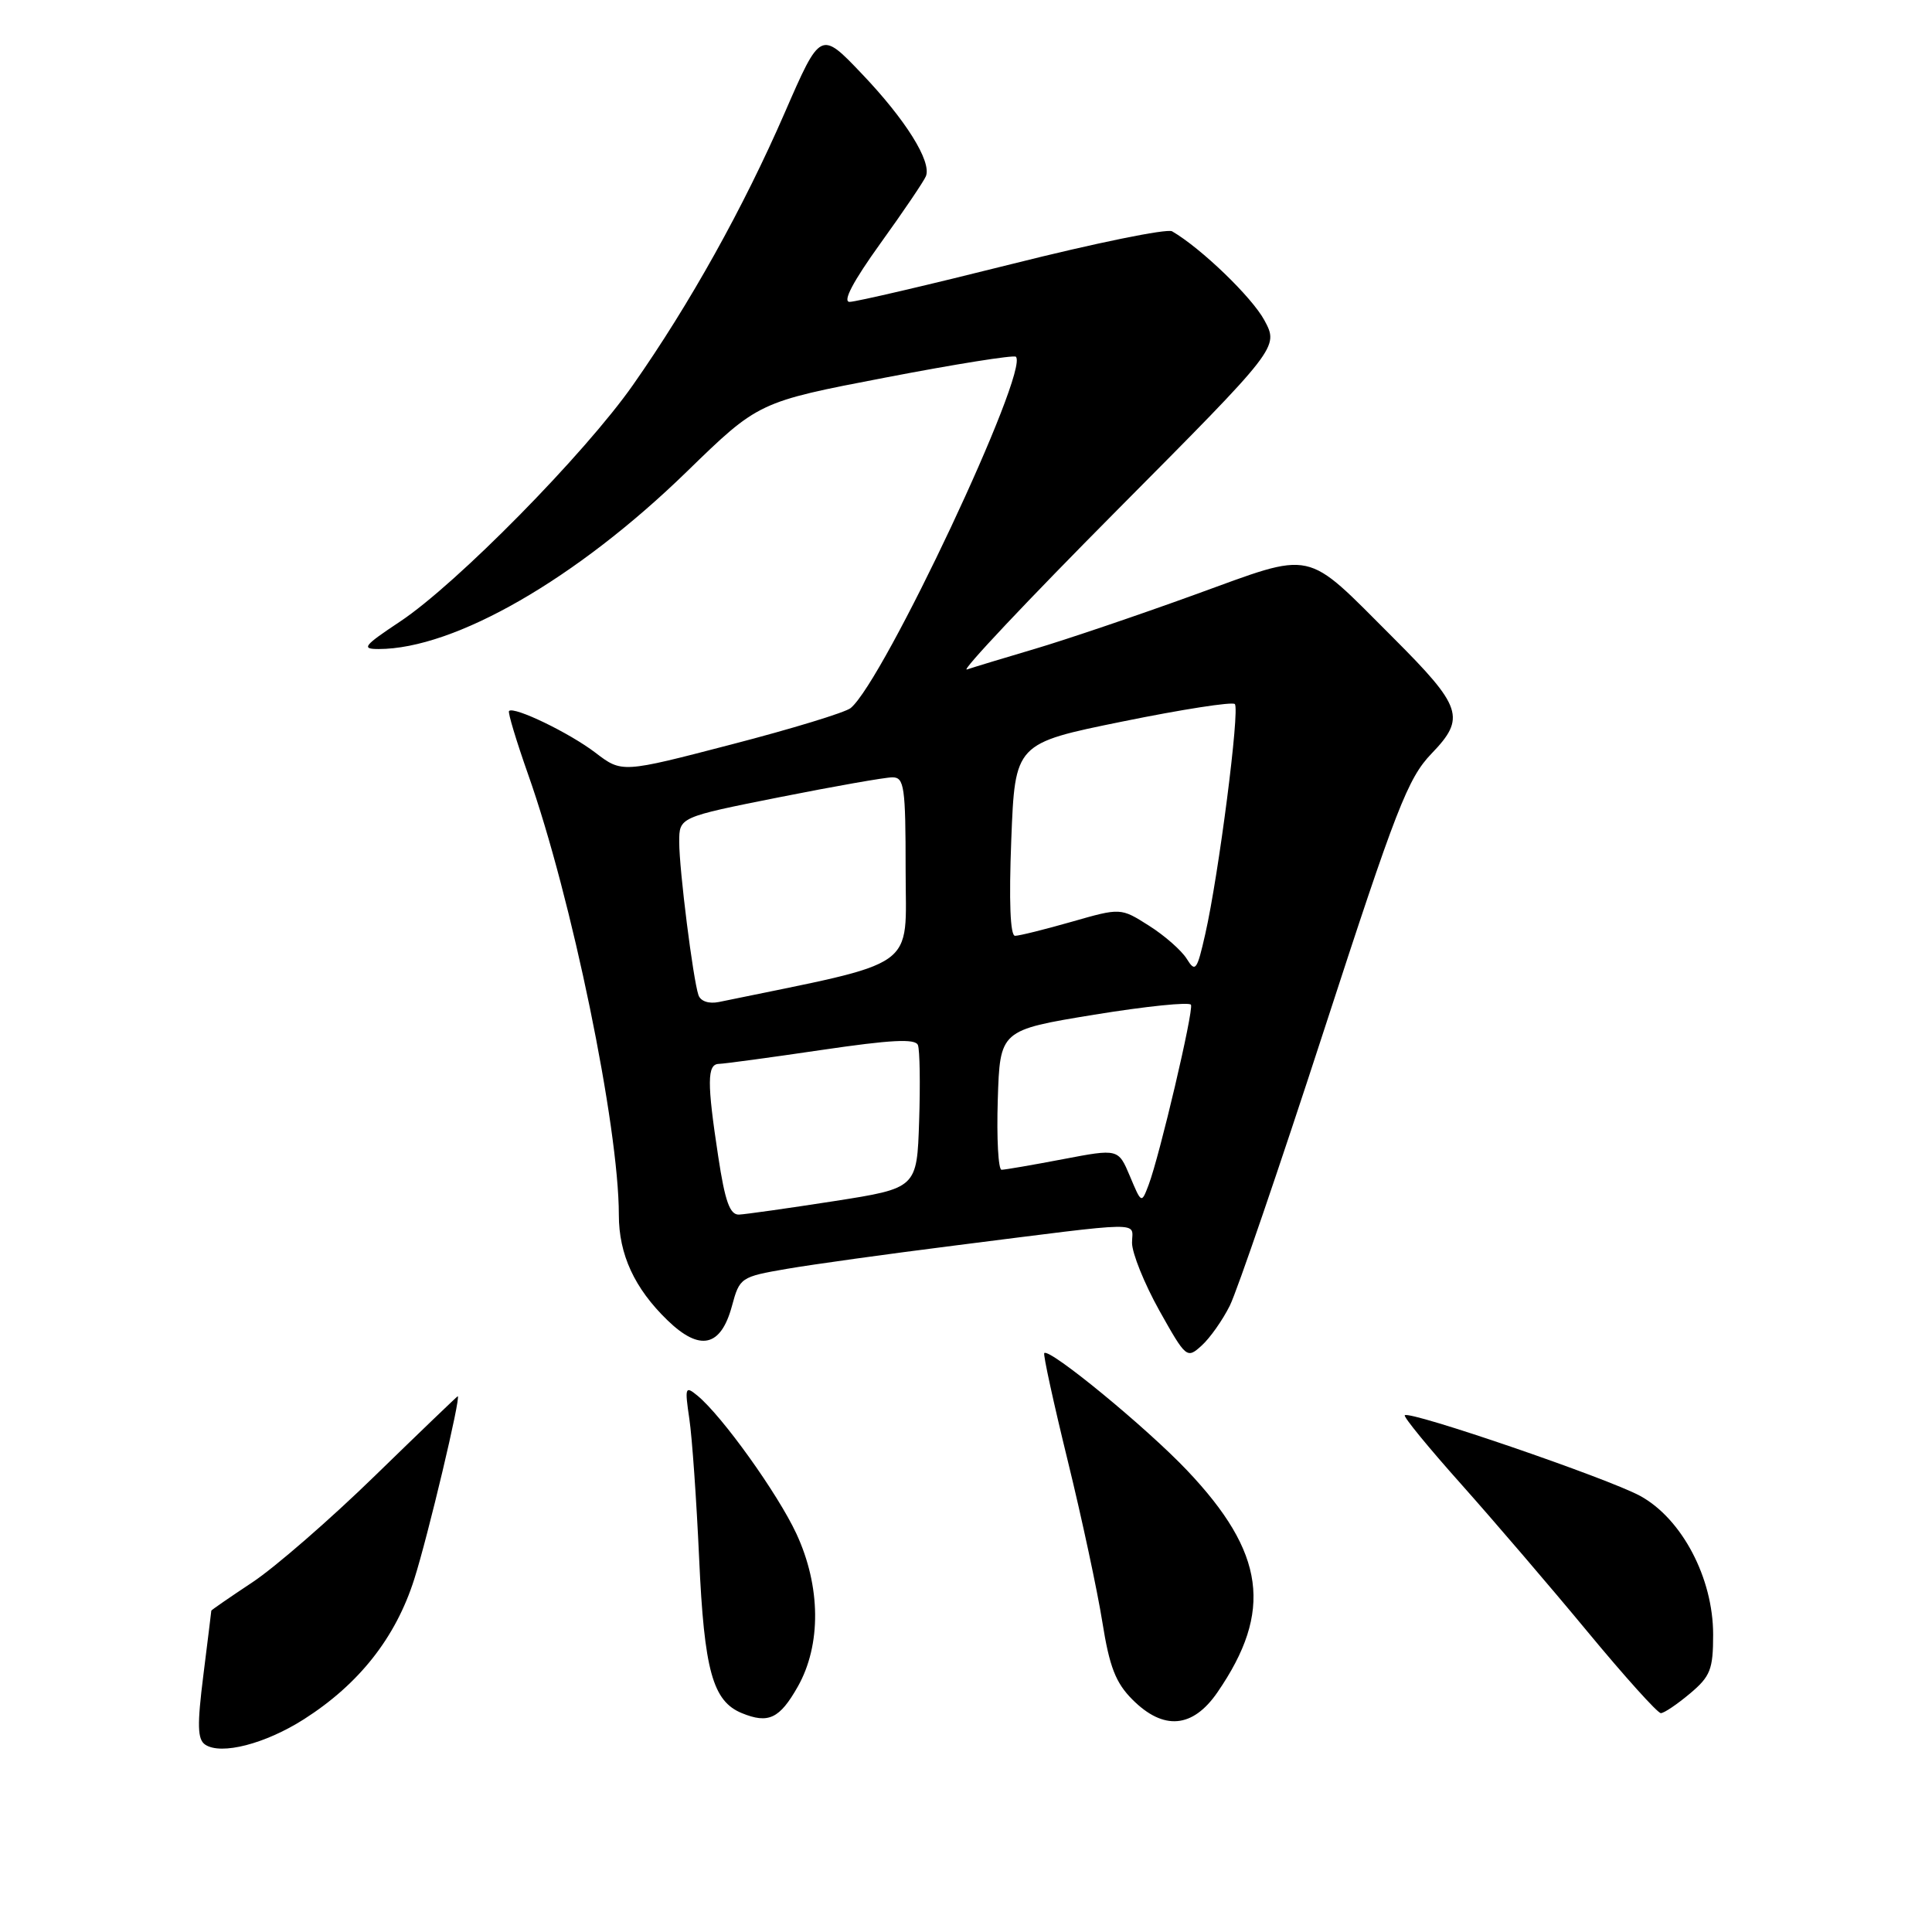 <?xml version="1.0" encoding="UTF-8" standalone="no"?>
<!DOCTYPE svg PUBLIC "-//W3C//DTD SVG 1.1//EN" "http://www.w3.org/Graphics/SVG/1.1/DTD/svg11.dtd" >
<svg xmlns="http://www.w3.org/2000/svg" xmlns:xlink="http://www.w3.org/1999/xlink" version="1.1" viewBox="0 0 256 256">
 <g >
 <path fill="currentColor"
d=" M 40.27 227.81 C 47.59 223.14 52.43 216.99 54.89 209.25 C 56.71 203.53 61.12 184.98 60.65 185.01 C 60.57 185.02 55.64 189.75 49.70 195.53 C 43.77 201.31 36.45 207.67 33.45 209.66 C 30.45 211.65 28.00 213.34 28.00 213.42 C 28.00 213.49 27.53 217.32 26.95 221.94 C 26.11 228.62 26.16 230.49 27.20 231.18 C 29.31 232.58 35.15 231.07 40.27 227.81 Z  M 105.71 223.49 C 108.84 217.95 108.77 210.20 105.52 203.21 C 103.04 197.89 95.71 187.66 92.44 184.95 C 90.79 183.59 90.72 183.79 91.34 188.00 C 91.71 190.47 92.29 198.80 92.64 206.50 C 93.31 221.36 94.44 225.42 98.30 227.00 C 101.82 228.44 103.30 227.74 105.71 223.49 Z  M 161.31 224.25 C 168.71 213.50 167.65 205.75 157.29 194.83 C 151.88 189.13 139.06 178.60 138.37 179.29 C 138.20 179.46 139.60 185.88 141.48 193.55 C 143.36 201.22 145.42 210.85 146.07 214.95 C 147.01 220.86 147.83 222.98 150.05 225.20 C 154.17 229.33 158.04 229.00 161.31 224.25 Z  M 223.92 224.41 C 226.64 222.13 227.00 221.20 227.00 216.59 C 227.00 209.10 222.87 201.25 217.34 198.22 C 213.07 195.89 186.79 186.88 186.14 187.53 C 185.94 187.73 189.32 191.85 193.64 196.69 C 197.96 201.54 205.50 210.34 210.39 216.25 C 215.28 222.16 219.64 227.00 220.07 227.00 C 220.50 227.00 222.23 225.83 223.92 224.41 Z  M 162.96 173.00 C 163.92 171.07 169.54 154.65 175.44 136.50 C 185.01 107.06 186.55 103.11 189.69 99.85 C 194.25 95.12 193.77 93.67 184.59 84.49 C 172.69 72.60 174.40 72.97 158.28 78.81 C 150.70 81.56 141.18 84.78 137.12 85.98 C 133.06 87.18 129.01 88.41 128.12 88.71 C 127.23 89.02 136.17 79.53 147.98 67.64 C 169.46 46.02 169.46 46.02 167.54 42.44 C 165.88 39.37 159.16 32.89 155.31 30.65 C 154.65 30.26 145.11 32.21 134.09 34.98 C 123.08 37.74 113.40 40.00 112.58 40.00 C 111.61 40.00 113.03 37.30 116.66 32.25 C 119.73 27.99 122.44 23.98 122.69 23.34 C 123.46 21.39 119.99 15.85 114.22 9.80 C 108.73 4.03 108.73 4.03 103.98 14.94 C 98.52 27.50 91.41 40.26 83.88 51.00 C 77.48 60.14 60.50 77.39 53.01 82.36 C 48.18 85.57 47.84 86.00 50.16 86.00 C 60.24 86.00 76.41 76.70 91.00 62.50 C 100.50 53.26 100.50 53.26 117.32 50.03 C 126.57 48.25 134.35 47.01 134.61 47.27 C 136.44 49.10 117.13 90.16 112.72 93.82 C 112.02 94.40 104.92 96.57 96.93 98.64 C 82.41 102.42 82.41 102.42 78.90 99.74 C 75.46 97.11 68.10 93.56 67.45 94.21 C 67.27 94.39 68.41 98.16 69.97 102.59 C 75.76 118.94 82.00 149.24 82.00 160.98 C 82.00 166.22 84.07 170.71 88.44 174.94 C 92.74 179.11 95.52 178.49 96.99 173.04 C 98.00 169.29 98.16 169.18 104.26 168.13 C 107.69 167.54 117.70 166.15 126.50 165.04 C 152.30 161.78 150.00 161.82 150.00 164.68 C 150.00 166.05 151.63 170.08 153.61 173.64 C 157.16 179.97 157.27 180.07 159.22 178.30 C 160.32 177.31 162.00 174.93 162.96 173.00 Z  M 95.17 153.25 C 93.67 143.44 93.69 141.01 95.25 140.97 C 95.94 140.96 102.05 140.13 108.84 139.13 C 118.08 137.77 121.29 137.60 121.63 138.48 C 121.88 139.13 121.95 143.66 121.79 148.55 C 121.50 157.44 121.50 157.44 110.50 159.16 C 104.45 160.10 98.79 160.90 97.92 160.94 C 96.71 160.98 96.07 159.20 95.17 153.25 Z  M 149.72 155.85 C 148.18 152.20 148.18 152.20 140.84 153.60 C 136.80 154.37 133.15 155.00 132.71 155.00 C 132.28 155.00 132.05 150.84 132.21 145.75 C 132.50 136.50 132.50 136.50 145.00 134.45 C 151.88 133.33 157.64 132.74 157.81 133.14 C 158.17 133.97 153.66 153.14 152.20 157.00 C 151.25 159.50 151.25 159.50 149.72 155.85 Z  M 92.55 131.86 C 91.83 129.75 90.00 115.25 90.00 111.57 C 90.00 108.28 90.00 108.28 103.25 105.64 C 110.54 104.19 117.29 103.00 118.25 103.00 C 119.82 103.00 120.00 104.25 120.00 115.30 C 120.00 128.74 122.14 127.22 95.26 132.77 C 93.93 133.04 92.84 132.68 92.55 131.86 Z  M 157.25 127.05 C 156.56 125.94 154.31 123.96 152.25 122.66 C 148.50 120.28 148.50 120.28 142.00 122.14 C 138.43 123.16 135.05 124.00 134.50 124.00 C 133.86 124.00 133.68 119.45 134.00 111.25 C 134.50 98.50 134.50 98.50 148.76 95.60 C 156.61 94.00 163.29 92.96 163.62 93.29 C 164.31 93.97 161.49 115.91 159.70 123.78 C 158.61 128.60 158.39 128.89 157.25 127.05 Z "/>
</g>
</svg>